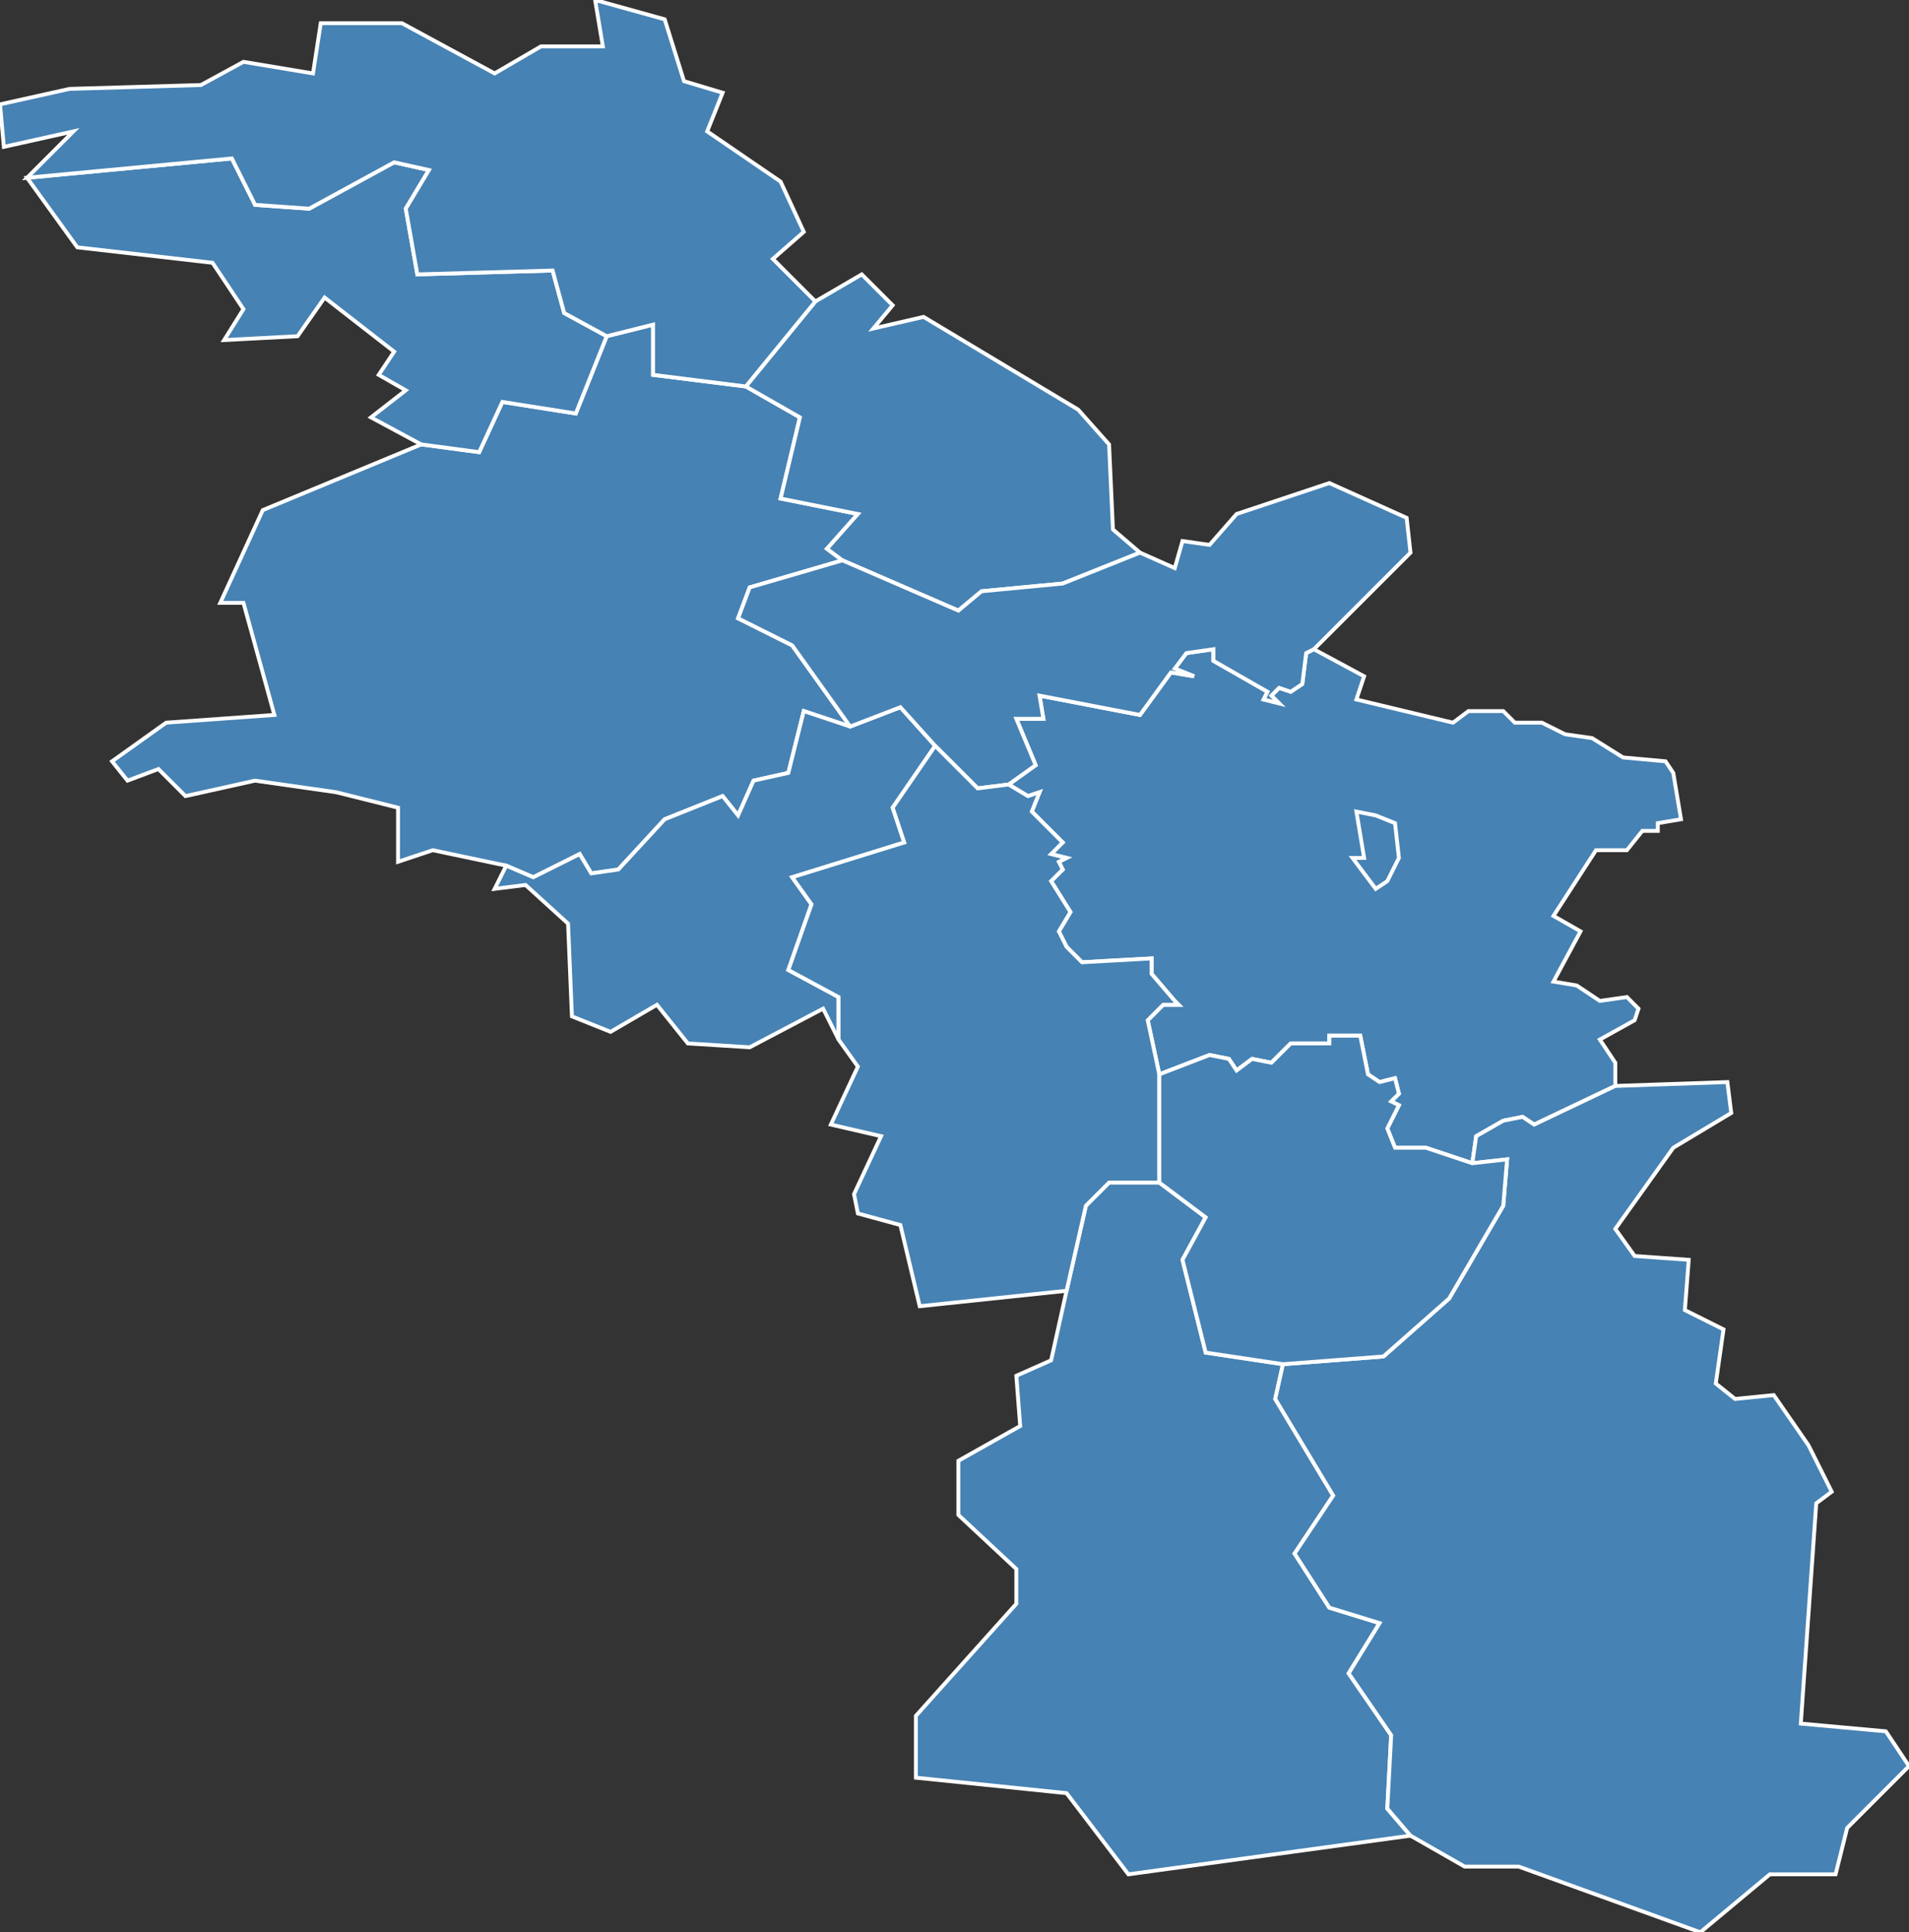 <?xml version="1.0" encoding="utf-8"?>
<svg version="1.1" id="svgmap" xmlns="http://www.w3.org/2000/svg" xmlns:xlink="http://www.w3.org/1999/xlink" x="0px" y="0px" width="100%" height="100%" viewBox="0 0 494 500">
<rect x="0" y="0" width="494" height="500" fill="#333333" stroke="none"/>
<polygon points="220,188 208,184 204,200 195,202 191,211 187,206 172,212 160,225 153,226 150,221 138,227 131,224 112,220 103,223 103,209 87,205 66,202 48,206 41,199 33,202 29,197 43,187 71,185 63,156 57,156 68,132 109,115 124,117 130,104 149,107 157,87 169,84 169,97 193,100 207,108 202,129 222,133 214,142 218,145 194,152 191,160 205,167 220,188" id="48010" class="commune" fill="steelblue" stroke-width="1" stroke="white" geotype="commune" geoname="Auroux" code_insee="48010" code_canton="4807"/><polygon points="131,224 138,227 150,221 153,226 160,225 172,212 187,206 191,211 195,202 204,200 208,184 220,188 233,183 242,193 231,209 234,218 205,227 210,234 204,251 217,258 217,269 213,261 194,271 178,270 170,260 158,267 148,263 147,239 136,229 128,230 131,224" id="48041" class="commune" fill="steelblue" stroke-width="1" stroke="white" geotype="commune" geoname="Chastanier" code_insee="48041" code_canton="4807"/><polygon points="292,485 276,464 237,460 237,444 263,415 263,406 248,392 248,378 264,369 263,356 272,352 276,334 281,312 287,306 300,306 312,315 306,326 312,350 332,353 330,362 345,387 335,402 344,416 357,420 349,433 360,449 359,468 365,475 292,485" id="48048" class="commune" fill="steelblue" stroke-width="1" stroke="white" geotype="commune" geoname="Cheylard-l'Évêque" code_insee="48048" code_canton="4807"/><polygon points="211,78 223,71 231,79 226,85 239,82 279,106 287,115 288,137 295,143 275,151 254,153 248,158 218,145 214,142 222,133 202,129 207,108 193,100 211,78" id="48062" class="commune" fill="steelblue" stroke-width="1" stroke="white" geotype="commune" geoname="Fontanes" code_insee="48062" code_canton="4807"/><polygon points="405,190 412,191 420,196 431,197 433,200 435,212 429,213 429,215 425,215 421,220 413,220 402,237 409,241 402,254 408,255 414,259 421,258 424,261 423,264 414,269 418,275 418,281 397,291 394,289 389,290 382,294 381,301 369,297 361,297 359,292 362,286 360,285 362,283 361,279 357,280 354,278 352,268 344,268 344,270 334,270 329,275 324,274 320,277 318,274 313,273 300,278 297,264 301,260 305,260 304,259 298,252 298,248 280,249 276,245 274,241 277,236 272,228 275,225 274,223 276,222 272,221 275,218 267,210 269,205 266,206 261,203 268,198 263,186 270,186 269,180 295,185 303,174 309,175 304,173 307,169 314,168 314,171 328,179 327,181 331,182 329,180 331,178 334,179 337,177 338,169 340,168 353,175 351,181 376,187 380,184 389,184 392,187 399,187 405,190" id="48080" class="commune" fill="steelblue" stroke-width="1" stroke="white" geotype="commune" geoname="Langogne" code_insee="48080" code_canton="4807"/><polygon points="157,87 149,107 130,104 124,117 109,115 96,108 105,101 98,97 102,91 84,77 77,87 58,88 63,80 55,68 20,64 7,46 60,41 66,53 80,54 102,42 111,44 105,54 108,71 143,70 146,81 157,87" id="48084" class="commune" fill="steelblue" stroke-width="1" stroke="white" geotype="commune" geoname="Laval-Atger" code_insee="48084" code_canton="4807"/><polygon points="381,301 382,294 389,290 394,289 397,291 418,281 447,280 448,288 433,297 418,318 423,325 437,326 436,339 446,344 444,358 449,362 459,361 468,374 474,386 470,389 466,446 488,448 494,457 478,473 475,485 458,485 440,500 393,483 379,483 365,475 359,468 360,449 349,433 357,420 344,416 335,402 345,387 330,362 332,353 358,351 375,336 389,312 390,300 381,301" id="48086" class="commune" fill="steelblue" stroke-width="1" stroke="white" geotype="commune" geoname="Luc" code_insee="48086" code_canton="4807"/><polygon points="350,222 353,222 351,210 356,211 361,213 362,222 359,228 356,230 350,222" id="48105" class="commune" fill="steelblue" stroke-width="1" stroke="white" geotype="commune" geoname="Naussac" code_insee="48105" code_canton="4807"/><polygon points="340,168 338,169 337,177 334,179 331,178 329,180 331,182 327,181 328,179 314,171 314,168 307,169 304,173 309,175 303,174 295,185 269,180 270,186 263,186 268,198 261,203 253,204 242,193 233,183 220,188 205,167 191,160 194,152 218,145 248,158 254,153 275,151 295,143 304,147 306,140 313,141 320,133 344,125 364,134 365,143 340,168" id="48105" class="commune" fill="steelblue" stroke-width="1" stroke="white" geotype="commune" geoname="Naussac" code_insee="48105" code_canton="4807"/><polygon points="261,203 266,206 269,205 267,210 275,218 272,221 276,222 274,223 275,225 272,228 277,236 274,241 276,245 280,249 298,248 298,252 304,259 305,260 301,260 297,264 300,278 300,306 287,306 281,312 276,334 238,338 233,317 222,314 221,309 228,294 215,291 222,276 217,269 217,258 204,251 210,234 205,227 234,218 231,209 242,193 253,204 261,203" id="48129" class="commune" fill="steelblue" stroke-width="1" stroke="white" geotype="commune" geoname="Rocles" code_insee="48129" code_canton="4807"/><polygon points="202,47 208,60 200,67 211,78 193,100 169,97 169,84 157,87 146,81 143,70 108,71 105,54 111,44 102,42 80,54 66,53 60,41 7,46 19,34 1,38 0,27 18,23 52,22 63,16 81,19 83,6 104,6 128,19 140,12 156,12 154,0 172,5 177,21 187,24 183,34 202,47" id="48139" class="commune" fill="steelblue" stroke-width="1" stroke="white" geotype="commune" geoname="Saint-Bonnet-de-Montauroux" code_insee="48139" code_canton="4807"/><polygon points="300,278 313,273 318,274 320,277 324,274 329,275 334,270 344,270 344,268 352,268 354,278 357,280 361,279 362,283 360,285 362,286 359,292 361,297 369,297 381,301 390,300 389,312 375,336 358,351 332,353 312,350 306,326 312,315 300,306 300,278" id="48150" class="commune" fill="steelblue" stroke-width="1" stroke="white" geotype="commune" geoname="Saint-Flour-de-Mercoire" code_insee="48150" code_canton="4807"/></svg>
